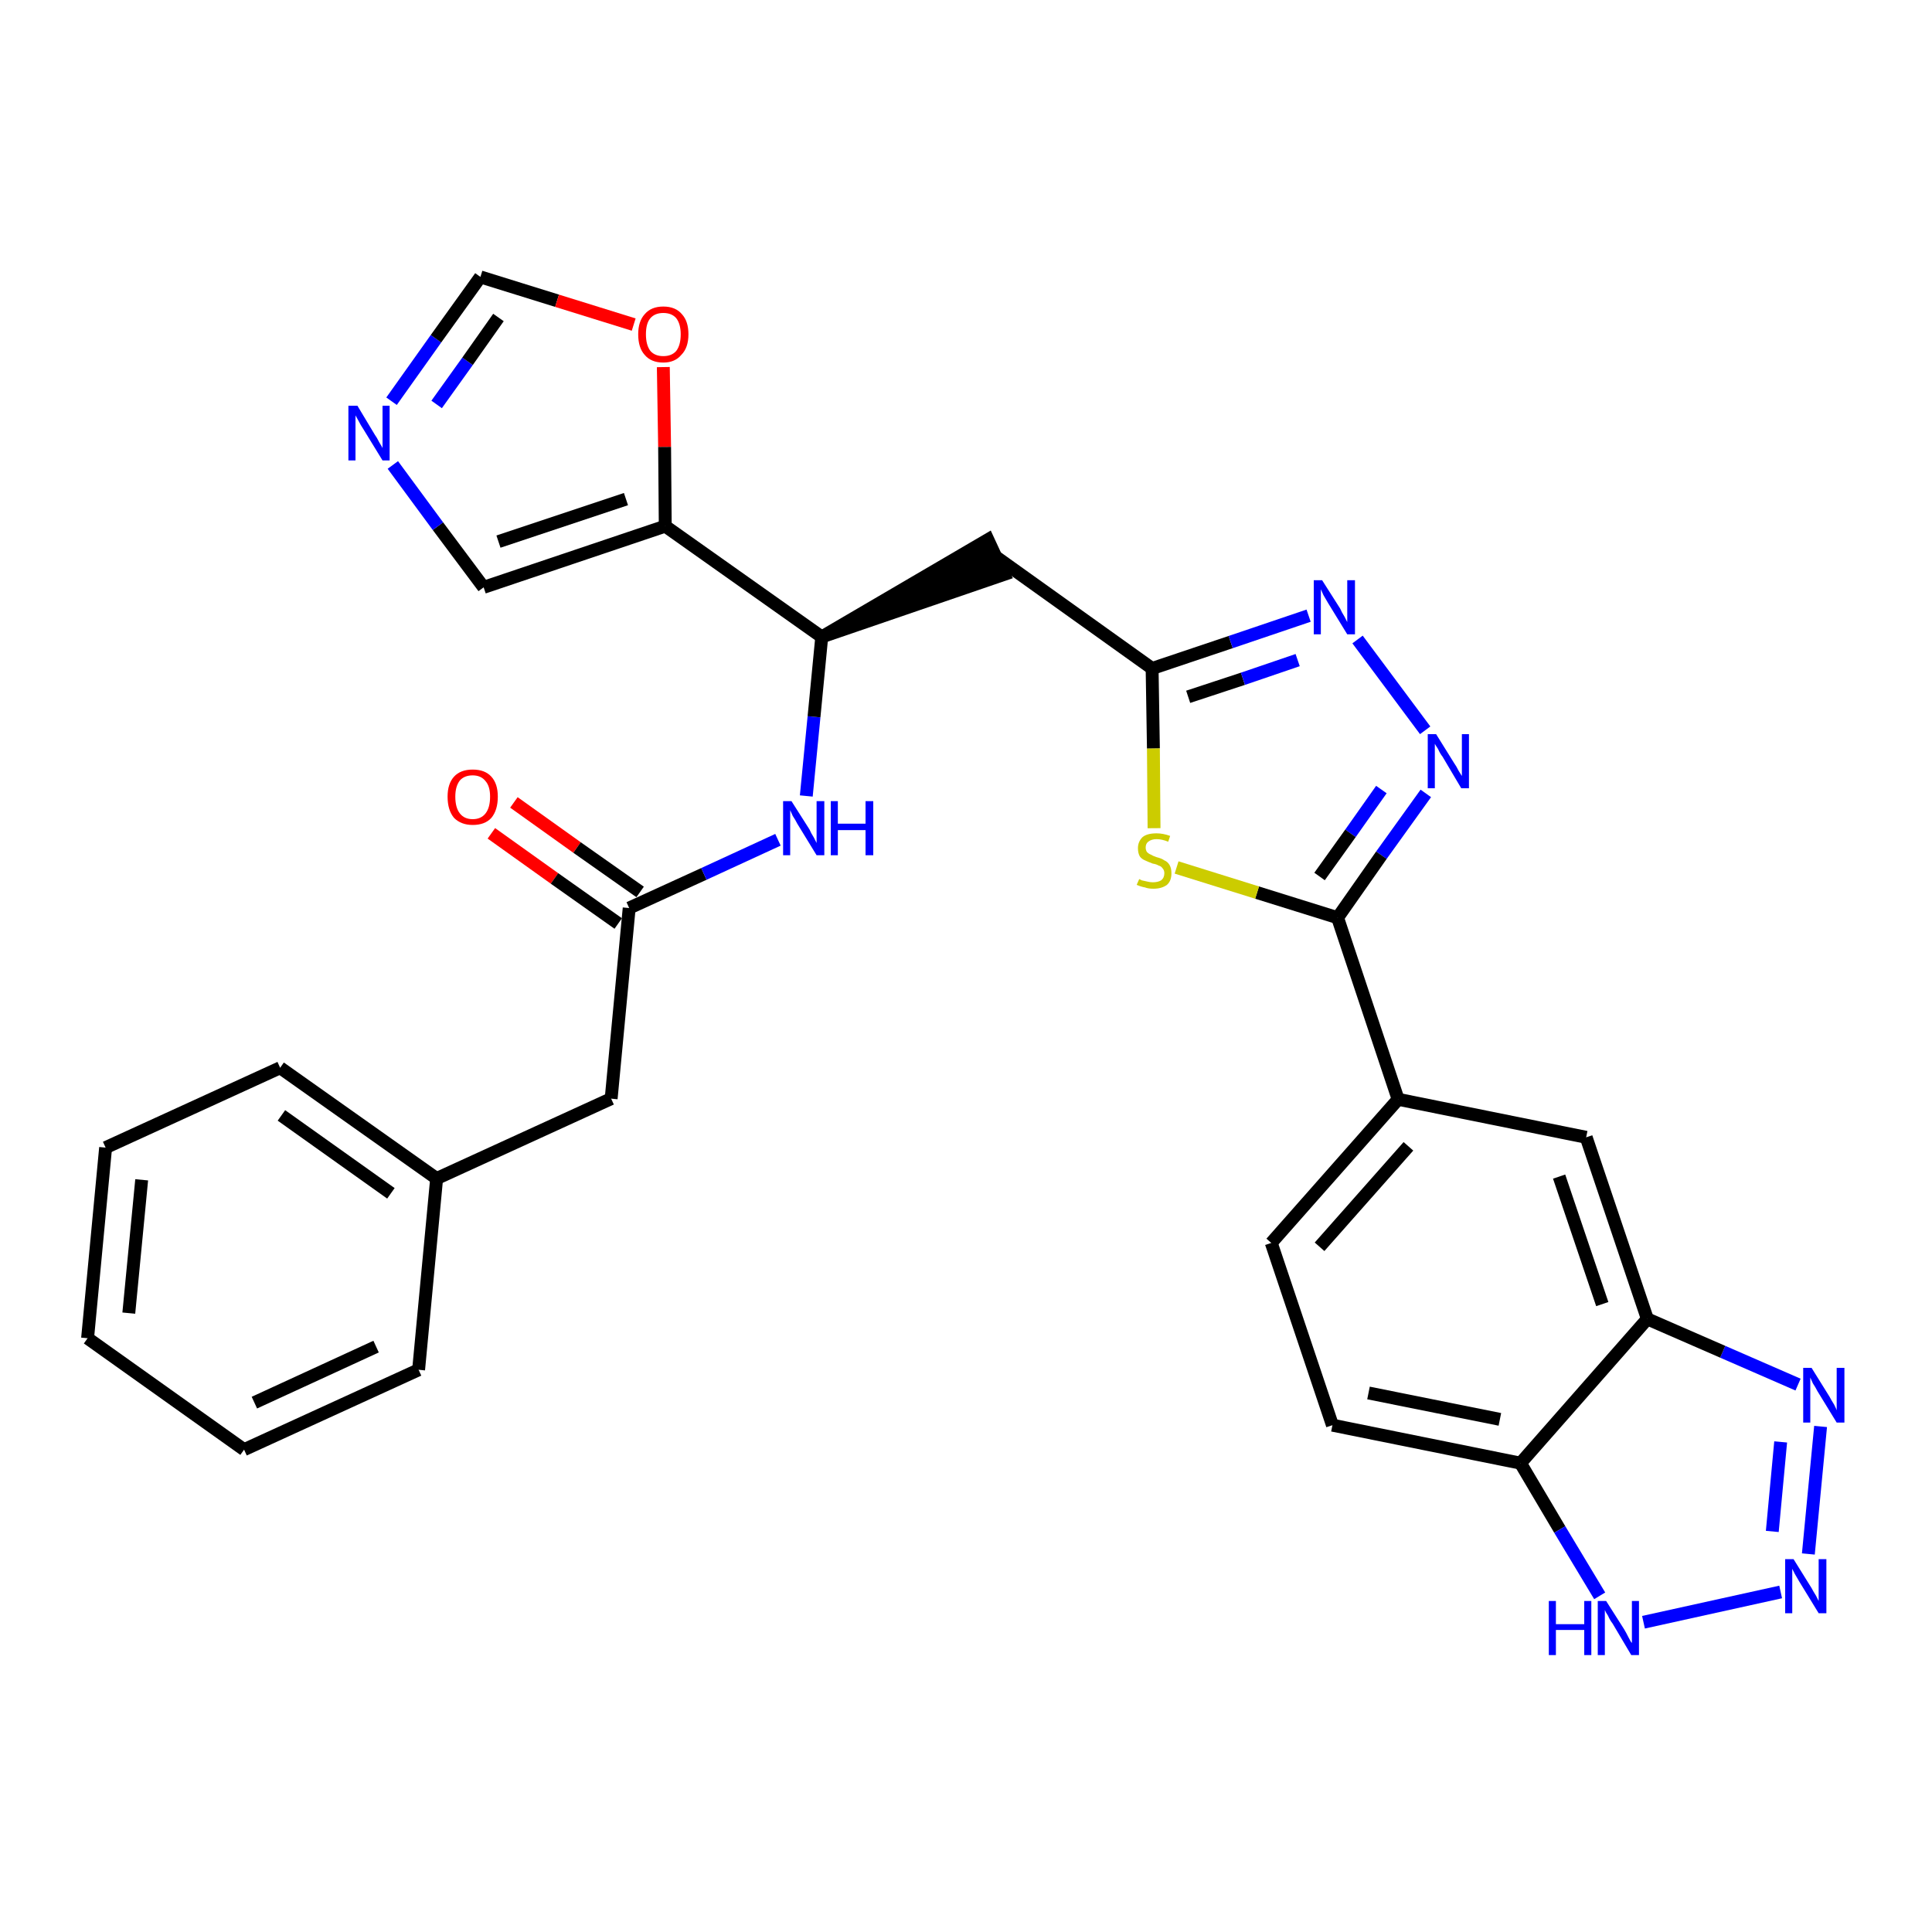 <?xml version='1.0' encoding='iso-8859-1'?>
<svg version='1.1' baseProfile='full'
              xmlns='http://www.w3.org/2000/svg'
                      xmlns:rdkit='http://www.rdkit.org/xml'
                      xmlns:xlink='http://www.w3.org/1999/xlink'
                  xml:space='preserve'
width='300px' height='300px' viewBox='0 0 300 300'>
<!-- END OF HEADER -->
<path class='bond-0 atom-0 atom-1' d='M 76.3,129.4 L 86.1,136.4' style='fill:none;fill-rule:evenodd;stroke:#FF0000;stroke-width:2.0px;stroke-linecap:butt;stroke-linejoin:miter;stroke-opacity:1' />
<path class='bond-0 atom-0 atom-1' d='M 86.1,136.4 L 96.0,143.4' style='fill:none;fill-rule:evenodd;stroke:#000000;stroke-width:2.0px;stroke-linecap:butt;stroke-linejoin:miter;stroke-opacity:1' />
<path class='bond-0 atom-0 atom-1' d='M 79.8,124.6 L 89.6,131.6' style='fill:none;fill-rule:evenodd;stroke:#FF0000;stroke-width:2.0px;stroke-linecap:butt;stroke-linejoin:miter;stroke-opacity:1' />
<path class='bond-0 atom-0 atom-1' d='M 89.6,131.6 L 99.4,138.5' style='fill:none;fill-rule:evenodd;stroke:#000000;stroke-width:2.0px;stroke-linecap:butt;stroke-linejoin:miter;stroke-opacity:1' />
<path class='bond-1 atom-1 atom-2' d='M 97.7,141.0 L 94.9,170.6' style='fill:none;fill-rule:evenodd;stroke:#000000;stroke-width:2.0px;stroke-linecap:butt;stroke-linejoin:miter;stroke-opacity:1' />
<path class='bond-8 atom-1 atom-9' d='M 97.7,141.0 L 109.3,135.7' style='fill:none;fill-rule:evenodd;stroke:#000000;stroke-width:2.0px;stroke-linecap:butt;stroke-linejoin:miter;stroke-opacity:1' />
<path class='bond-8 atom-1 atom-9' d='M 109.3,135.7 L 120.8,130.4' style='fill:none;fill-rule:evenodd;stroke:#0000FF;stroke-width:2.0px;stroke-linecap:butt;stroke-linejoin:miter;stroke-opacity:1' />
<path class='bond-2 atom-2 atom-3' d='M 94.9,170.6 L 67.8,183.0' style='fill:none;fill-rule:evenodd;stroke:#000000;stroke-width:2.0px;stroke-linecap:butt;stroke-linejoin:miter;stroke-opacity:1' />
<path class='bond-3 atom-3 atom-4' d='M 67.8,183.0 L 43.5,165.8' style='fill:none;fill-rule:evenodd;stroke:#000000;stroke-width:2.0px;stroke-linecap:butt;stroke-linejoin:miter;stroke-opacity:1' />
<path class='bond-3 atom-3 atom-4' d='M 60.7,185.3 L 43.7,173.2' style='fill:none;fill-rule:evenodd;stroke:#000000;stroke-width:2.0px;stroke-linecap:butt;stroke-linejoin:miter;stroke-opacity:1' />
<path class='bond-30 atom-8 atom-3' d='M 65.0,212.7 L 67.8,183.0' style='fill:none;fill-rule:evenodd;stroke:#000000;stroke-width:2.0px;stroke-linecap:butt;stroke-linejoin:miter;stroke-opacity:1' />
<path class='bond-4 atom-4 atom-5' d='M 43.5,165.8 L 16.4,178.2' style='fill:none;fill-rule:evenodd;stroke:#000000;stroke-width:2.0px;stroke-linecap:butt;stroke-linejoin:miter;stroke-opacity:1' />
<path class='bond-5 atom-5 atom-6' d='M 16.4,178.2 L 13.6,207.8' style='fill:none;fill-rule:evenodd;stroke:#000000;stroke-width:2.0px;stroke-linecap:butt;stroke-linejoin:miter;stroke-opacity:1' />
<path class='bond-5 atom-5 atom-6' d='M 22.0,183.2 L 20.0,203.9' style='fill:none;fill-rule:evenodd;stroke:#000000;stroke-width:2.0px;stroke-linecap:butt;stroke-linejoin:miter;stroke-opacity:1' />
<path class='bond-6 atom-6 atom-7' d='M 13.6,207.8 L 37.9,225.1' style='fill:none;fill-rule:evenodd;stroke:#000000;stroke-width:2.0px;stroke-linecap:butt;stroke-linejoin:miter;stroke-opacity:1' />
<path class='bond-7 atom-7 atom-8' d='M 37.9,225.1 L 65.0,212.7' style='fill:none;fill-rule:evenodd;stroke:#000000;stroke-width:2.0px;stroke-linecap:butt;stroke-linejoin:miter;stroke-opacity:1' />
<path class='bond-7 atom-7 atom-8' d='M 39.5,217.8 L 58.4,209.1' style='fill:none;fill-rule:evenodd;stroke:#000000;stroke-width:2.0px;stroke-linecap:butt;stroke-linejoin:miter;stroke-opacity:1' />
<path class='bond-9 atom-9 atom-10' d='M 125.2,123.6 L 126.4,111.3' style='fill:none;fill-rule:evenodd;stroke:#0000FF;stroke-width:2.0px;stroke-linecap:butt;stroke-linejoin:miter;stroke-opacity:1' />
<path class='bond-9 atom-9 atom-10' d='M 126.4,111.3 L 127.6,98.9' style='fill:none;fill-rule:evenodd;stroke:#000000;stroke-width:2.0px;stroke-linecap:butt;stroke-linejoin:miter;stroke-opacity:1' />
<path class='bond-10 atom-10 atom-11' d='M 127.6,98.9 L 155.9,89.2 L 153.4,83.8 Z' style='fill:#000000;fill-rule:evenodd;fill-opacity:1;stroke:#000000;stroke-width:2.0px;stroke-linecap:butt;stroke-linejoin:miter;stroke-opacity:1;' />
<path class='bond-25 atom-10 atom-26' d='M 127.6,98.9 L 103.3,81.7' style='fill:none;fill-rule:evenodd;stroke:#000000;stroke-width:2.0px;stroke-linecap:butt;stroke-linejoin:miter;stroke-opacity:1' />
<path class='bond-11 atom-11 atom-12' d='M 154.7,86.5 L 178.9,103.8' style='fill:none;fill-rule:evenodd;stroke:#000000;stroke-width:2.0px;stroke-linecap:butt;stroke-linejoin:miter;stroke-opacity:1' />
<path class='bond-12 atom-12 atom-13' d='M 178.9,103.8 L 191.1,99.7' style='fill:none;fill-rule:evenodd;stroke:#000000;stroke-width:2.0px;stroke-linecap:butt;stroke-linejoin:miter;stroke-opacity:1' />
<path class='bond-12 atom-12 atom-13' d='M 191.1,99.7 L 203.2,95.6' style='fill:none;fill-rule:evenodd;stroke:#0000FF;stroke-width:2.0px;stroke-linecap:butt;stroke-linejoin:miter;stroke-opacity:1' />
<path class='bond-12 atom-12 atom-13' d='M 184.5,108.2 L 193.0,105.4' style='fill:none;fill-rule:evenodd;stroke:#000000;stroke-width:2.0px;stroke-linecap:butt;stroke-linejoin:miter;stroke-opacity:1' />
<path class='bond-12 atom-12 atom-13' d='M 193.0,105.4 L 201.5,102.5' style='fill:none;fill-rule:evenodd;stroke:#0000FF;stroke-width:2.0px;stroke-linecap:butt;stroke-linejoin:miter;stroke-opacity:1' />
<path class='bond-31 atom-25 atom-12' d='M 179.2,128.6 L 179.1,116.2' style='fill:none;fill-rule:evenodd;stroke:#CCCC00;stroke-width:2.0px;stroke-linecap:butt;stroke-linejoin:miter;stroke-opacity:1' />
<path class='bond-31 atom-25 atom-12' d='M 179.1,116.2 L 178.9,103.8' style='fill:none;fill-rule:evenodd;stroke:#000000;stroke-width:2.0px;stroke-linecap:butt;stroke-linejoin:miter;stroke-opacity:1' />
<path class='bond-13 atom-13 atom-14' d='M 210.8,99.3 L 221.3,113.4' style='fill:none;fill-rule:evenodd;stroke:#0000FF;stroke-width:2.0px;stroke-linecap:butt;stroke-linejoin:miter;stroke-opacity:1' />
<path class='bond-14 atom-14 atom-15' d='M 221.4,123.2 L 214.5,132.8' style='fill:none;fill-rule:evenodd;stroke:#0000FF;stroke-width:2.0px;stroke-linecap:butt;stroke-linejoin:miter;stroke-opacity:1' />
<path class='bond-14 atom-14 atom-15' d='M 214.5,132.8 L 207.7,142.5' style='fill:none;fill-rule:evenodd;stroke:#000000;stroke-width:2.0px;stroke-linecap:butt;stroke-linejoin:miter;stroke-opacity:1' />
<path class='bond-14 atom-14 atom-15' d='M 214.5,122.6 L 209.7,129.4' style='fill:none;fill-rule:evenodd;stroke:#0000FF;stroke-width:2.0px;stroke-linecap:butt;stroke-linejoin:miter;stroke-opacity:1' />
<path class='bond-14 atom-14 atom-15' d='M 209.7,129.4 L 204.9,136.1' style='fill:none;fill-rule:evenodd;stroke:#000000;stroke-width:2.0px;stroke-linecap:butt;stroke-linejoin:miter;stroke-opacity:1' />
<path class='bond-15 atom-15 atom-16' d='M 207.7,142.5 L 217.1,170.7' style='fill:none;fill-rule:evenodd;stroke:#000000;stroke-width:2.0px;stroke-linecap:butt;stroke-linejoin:miter;stroke-opacity:1' />
<path class='bond-24 atom-15 atom-25' d='M 207.7,142.5 L 195.2,138.6' style='fill:none;fill-rule:evenodd;stroke:#000000;stroke-width:2.0px;stroke-linecap:butt;stroke-linejoin:miter;stroke-opacity:1' />
<path class='bond-24 atom-15 atom-25' d='M 195.2,138.6 L 182.7,134.7' style='fill:none;fill-rule:evenodd;stroke:#CCCC00;stroke-width:2.0px;stroke-linecap:butt;stroke-linejoin:miter;stroke-opacity:1' />
<path class='bond-16 atom-16 atom-17' d='M 217.1,170.7 L 197.4,193.0' style='fill:none;fill-rule:evenodd;stroke:#000000;stroke-width:2.0px;stroke-linecap:butt;stroke-linejoin:miter;stroke-opacity:1' />
<path class='bond-16 atom-16 atom-17' d='M 218.7,178.0 L 204.9,193.6' style='fill:none;fill-rule:evenodd;stroke:#000000;stroke-width:2.0px;stroke-linecap:butt;stroke-linejoin:miter;stroke-opacity:1' />
<path class='bond-33 atom-24 atom-16' d='M 246.3,176.6 L 217.1,170.7' style='fill:none;fill-rule:evenodd;stroke:#000000;stroke-width:2.0px;stroke-linecap:butt;stroke-linejoin:miter;stroke-opacity:1' />
<path class='bond-17 atom-17 atom-18' d='M 197.4,193.0 L 206.9,221.3' style='fill:none;fill-rule:evenodd;stroke:#000000;stroke-width:2.0px;stroke-linecap:butt;stroke-linejoin:miter;stroke-opacity:1' />
<path class='bond-18 atom-18 atom-19' d='M 206.9,221.3 L 236.1,227.2' style='fill:none;fill-rule:evenodd;stroke:#000000;stroke-width:2.0px;stroke-linecap:butt;stroke-linejoin:miter;stroke-opacity:1' />
<path class='bond-18 atom-18 atom-19' d='M 212.5,216.3 L 232.9,220.4' style='fill:none;fill-rule:evenodd;stroke:#000000;stroke-width:2.0px;stroke-linecap:butt;stroke-linejoin:miter;stroke-opacity:1' />
<path class='bond-19 atom-19 atom-20' d='M 236.1,227.2 L 242.2,237.5' style='fill:none;fill-rule:evenodd;stroke:#000000;stroke-width:2.0px;stroke-linecap:butt;stroke-linejoin:miter;stroke-opacity:1' />
<path class='bond-19 atom-19 atom-20' d='M 242.2,237.5 L 248.4,247.8' style='fill:none;fill-rule:evenodd;stroke:#0000FF;stroke-width:2.0px;stroke-linecap:butt;stroke-linejoin:miter;stroke-opacity:1' />
<path class='bond-34 atom-23 atom-19' d='M 255.8,204.8 L 236.1,227.2' style='fill:none;fill-rule:evenodd;stroke:#000000;stroke-width:2.0px;stroke-linecap:butt;stroke-linejoin:miter;stroke-opacity:1' />
<path class='bond-20 atom-20 atom-21' d='M 255.2,251.9 L 276.5,247.2' style='fill:none;fill-rule:evenodd;stroke:#0000FF;stroke-width:2.0px;stroke-linecap:butt;stroke-linejoin:miter;stroke-opacity:1' />
<path class='bond-21 atom-21 atom-22' d='M 280.8,241.3 L 282.7,221.5' style='fill:none;fill-rule:evenodd;stroke:#0000FF;stroke-width:2.0px;stroke-linecap:butt;stroke-linejoin:miter;stroke-opacity:1' />
<path class='bond-21 atom-21 atom-22' d='M 275.2,237.8 L 276.5,223.9' style='fill:none;fill-rule:evenodd;stroke:#0000FF;stroke-width:2.0px;stroke-linecap:butt;stroke-linejoin:miter;stroke-opacity:1' />
<path class='bond-22 atom-22 atom-23' d='M 279.2,215.0 L 267.5,209.9' style='fill:none;fill-rule:evenodd;stroke:#0000FF;stroke-width:2.0px;stroke-linecap:butt;stroke-linejoin:miter;stroke-opacity:1' />
<path class='bond-22 atom-22 atom-23' d='M 267.5,209.9 L 255.8,204.8' style='fill:none;fill-rule:evenodd;stroke:#000000;stroke-width:2.0px;stroke-linecap:butt;stroke-linejoin:miter;stroke-opacity:1' />
<path class='bond-23 atom-23 atom-24' d='M 255.8,204.8 L 246.3,176.6' style='fill:none;fill-rule:evenodd;stroke:#000000;stroke-width:2.0px;stroke-linecap:butt;stroke-linejoin:miter;stroke-opacity:1' />
<path class='bond-23 atom-23 atom-24' d='M 248.8,202.5 L 242.1,182.7' style='fill:none;fill-rule:evenodd;stroke:#000000;stroke-width:2.0px;stroke-linecap:butt;stroke-linejoin:miter;stroke-opacity:1' />
<path class='bond-26 atom-26 atom-27' d='M 103.3,81.7 L 75.1,91.2' style='fill:none;fill-rule:evenodd;stroke:#000000;stroke-width:2.0px;stroke-linecap:butt;stroke-linejoin:miter;stroke-opacity:1' />
<path class='bond-26 atom-26 atom-27' d='M 97.2,77.5 L 77.4,84.1' style='fill:none;fill-rule:evenodd;stroke:#000000;stroke-width:2.0px;stroke-linecap:butt;stroke-linejoin:miter;stroke-opacity:1' />
<path class='bond-32 atom-30 atom-26' d='M 103.0,57.0 L 103.2,69.4' style='fill:none;fill-rule:evenodd;stroke:#FF0000;stroke-width:2.0px;stroke-linecap:butt;stroke-linejoin:miter;stroke-opacity:1' />
<path class='bond-32 atom-30 atom-26' d='M 103.2,69.4 L 103.3,81.7' style='fill:none;fill-rule:evenodd;stroke:#000000;stroke-width:2.0px;stroke-linecap:butt;stroke-linejoin:miter;stroke-opacity:1' />
<path class='bond-27 atom-27 atom-28' d='M 75.1,91.2 L 68.0,81.7' style='fill:none;fill-rule:evenodd;stroke:#000000;stroke-width:2.0px;stroke-linecap:butt;stroke-linejoin:miter;stroke-opacity:1' />
<path class='bond-27 atom-27 atom-28' d='M 68.0,81.7 L 61.0,72.2' style='fill:none;fill-rule:evenodd;stroke:#0000FF;stroke-width:2.0px;stroke-linecap:butt;stroke-linejoin:miter;stroke-opacity:1' />
<path class='bond-28 atom-28 atom-29' d='M 60.8,62.3 L 67.7,52.6' style='fill:none;fill-rule:evenodd;stroke:#0000FF;stroke-width:2.0px;stroke-linecap:butt;stroke-linejoin:miter;stroke-opacity:1' />
<path class='bond-28 atom-28 atom-29' d='M 67.7,52.6 L 74.6,43.0' style='fill:none;fill-rule:evenodd;stroke:#000000;stroke-width:2.0px;stroke-linecap:butt;stroke-linejoin:miter;stroke-opacity:1' />
<path class='bond-28 atom-28 atom-29' d='M 67.8,62.8 L 72.6,56.1' style='fill:none;fill-rule:evenodd;stroke:#0000FF;stroke-width:2.0px;stroke-linecap:butt;stroke-linejoin:miter;stroke-opacity:1' />
<path class='bond-28 atom-28 atom-29' d='M 72.6,56.1 L 77.4,49.3' style='fill:none;fill-rule:evenodd;stroke:#000000;stroke-width:2.0px;stroke-linecap:butt;stroke-linejoin:miter;stroke-opacity:1' />
<path class='bond-29 atom-29 atom-30' d='M 74.6,43.0 L 86.5,46.7' style='fill:none;fill-rule:evenodd;stroke:#000000;stroke-width:2.0px;stroke-linecap:butt;stroke-linejoin:miter;stroke-opacity:1' />
<path class='bond-29 atom-29 atom-30' d='M 86.5,46.7 L 98.4,50.4' style='fill:none;fill-rule:evenodd;stroke:#FF0000;stroke-width:2.0px;stroke-linecap:butt;stroke-linejoin:miter;stroke-opacity:1' />
<path  class='atom-0' d='M 69.5 123.7
Q 69.5 121.7, 70.5 120.6
Q 71.5 119.5, 73.4 119.5
Q 75.3 119.5, 76.3 120.6
Q 77.3 121.7, 77.3 123.7
Q 77.3 125.8, 76.3 127.0
Q 75.3 128.1, 73.4 128.1
Q 71.6 128.1, 70.5 127.0
Q 69.5 125.8, 69.5 123.7
M 73.4 127.2
Q 74.7 127.2, 75.4 126.3
Q 76.1 125.4, 76.1 123.7
Q 76.1 122.1, 75.4 121.3
Q 74.7 120.4, 73.4 120.4
Q 72.1 120.4, 71.4 121.2
Q 70.7 122.1, 70.7 123.7
Q 70.7 125.4, 71.4 126.3
Q 72.1 127.2, 73.4 127.2
' fill='#FF0000'/>
<path  class='atom-9' d='M 122.9 124.4
L 125.7 128.8
Q 125.9 129.3, 126.4 130.1
Q 126.8 130.9, 126.8 130.9
L 126.8 124.4
L 128.0 124.4
L 128.0 132.8
L 126.8 132.8
L 123.8 127.9
Q 123.5 127.3, 123.1 126.7
Q 122.8 126.0, 122.7 125.8
L 122.7 132.8
L 121.6 132.8
L 121.6 124.4
L 122.9 124.4
' fill='#0000FF'/>
<path  class='atom-9' d='M 129.0 124.4
L 130.1 124.4
L 130.1 127.9
L 134.4 127.9
L 134.4 124.4
L 135.6 124.4
L 135.6 132.8
L 134.4 132.8
L 134.4 128.9
L 130.1 128.9
L 130.1 132.8
L 129.0 132.8
L 129.0 124.4
' fill='#0000FF'/>
<path  class='atom-13' d='M 205.3 90.1
L 208.1 94.5
Q 208.3 95.0, 208.8 95.8
Q 209.2 96.6, 209.2 96.6
L 209.2 90.1
L 210.4 90.1
L 210.4 98.5
L 209.2 98.5
L 206.2 93.6
Q 205.9 93.1, 205.5 92.4
Q 205.2 91.7, 205.1 91.5
L 205.1 98.5
L 204.0 98.5
L 204.0 90.1
L 205.3 90.1
' fill='#0000FF'/>
<path  class='atom-14' d='M 223.0 114.0
L 225.8 118.5
Q 226.1 118.9, 226.5 119.7
Q 227.0 120.5, 227.0 120.5
L 227.0 114.0
L 228.1 114.0
L 228.1 122.4
L 226.9 122.4
L 224.0 117.5
Q 223.6 117.0, 223.3 116.3
Q 222.9 115.7, 222.8 115.5
L 222.8 122.4
L 221.7 122.4
L 221.7 114.0
L 223.0 114.0
' fill='#0000FF'/>
<path  class='atom-20' d='M 240.5 248.6
L 241.6 248.6
L 241.6 252.2
L 246.0 252.2
L 246.0 248.6
L 247.1 248.6
L 247.1 257.0
L 246.0 257.0
L 246.0 253.1
L 241.6 253.1
L 241.6 257.0
L 240.5 257.0
L 240.5 248.6
' fill='#0000FF'/>
<path  class='atom-20' d='M 249.4 248.6
L 252.2 253.0
Q 252.5 253.5, 252.9 254.3
Q 253.3 255.1, 253.4 255.1
L 253.4 248.6
L 254.5 248.6
L 254.5 257.0
L 253.3 257.0
L 250.4 252.1
Q 250.0 251.6, 249.7 250.9
Q 249.3 250.3, 249.2 250.0
L 249.2 257.0
L 248.1 257.0
L 248.1 248.6
L 249.4 248.6
' fill='#0000FF'/>
<path  class='atom-21' d='M 278.5 242.1
L 281.3 246.6
Q 281.5 247.0, 282.0 247.8
Q 282.4 248.6, 282.4 248.6
L 282.4 242.1
L 283.6 242.1
L 283.6 250.5
L 282.4 250.5
L 279.4 245.6
Q 279.1 245.1, 278.7 244.4
Q 278.4 243.8, 278.3 243.6
L 278.3 250.5
L 277.2 250.5
L 277.2 242.1
L 278.5 242.1
' fill='#0000FF'/>
<path  class='atom-22' d='M 281.3 212.4
L 284.1 216.9
Q 284.3 217.3, 284.8 218.1
Q 285.2 218.9, 285.2 219.0
L 285.2 212.4
L 286.4 212.4
L 286.4 220.9
L 285.2 220.9
L 282.2 216.0
Q 281.9 215.4, 281.5 214.8
Q 281.2 214.1, 281.1 213.9
L 281.1 220.9
L 280.0 220.9
L 280.0 212.4
L 281.3 212.4
' fill='#0000FF'/>
<path  class='atom-25' d='M 176.9 136.5
Q 176.9 136.5, 177.3 136.7
Q 177.7 136.8, 178.2 136.9
Q 178.6 137.0, 179.0 137.0
Q 179.8 137.0, 180.3 136.7
Q 180.8 136.3, 180.8 135.6
Q 180.8 135.1, 180.5 134.8
Q 180.3 134.5, 179.9 134.4
Q 179.6 134.2, 179.0 134.1
Q 178.2 133.8, 177.8 133.6
Q 177.3 133.4, 177.0 133.0
Q 176.7 132.5, 176.7 131.7
Q 176.7 130.7, 177.4 130.0
Q 178.1 129.4, 179.6 129.4
Q 180.6 129.4, 181.7 129.8
L 181.4 130.7
Q 180.4 130.3, 179.6 130.3
Q 178.8 130.3, 178.3 130.7
Q 177.9 131.0, 177.9 131.6
Q 177.9 132.0, 178.1 132.3
Q 178.4 132.6, 178.7 132.7
Q 179.0 132.9, 179.6 133.1
Q 180.4 133.3, 180.8 133.6
Q 181.3 133.8, 181.6 134.3
Q 181.9 134.8, 181.9 135.6
Q 181.9 136.8, 181.2 137.4
Q 180.4 138.0, 179.1 138.0
Q 178.3 138.0, 177.8 137.8
Q 177.2 137.7, 176.5 137.4
L 176.9 136.5
' fill='#CCCC00'/>
<path  class='atom-28' d='M 55.5 63.0
L 58.2 67.5
Q 58.5 67.9, 58.9 68.7
Q 59.4 69.5, 59.4 69.6
L 59.4 63.0
L 60.5 63.0
L 60.5 71.5
L 59.4 71.5
L 56.4 66.6
Q 56.0 66.0, 55.7 65.4
Q 55.3 64.7, 55.2 64.5
L 55.2 71.5
L 54.1 71.5
L 54.1 63.0
L 55.5 63.0
' fill='#0000FF'/>
<path  class='atom-30' d='M 99.1 51.9
Q 99.1 49.9, 100.1 48.8
Q 101.1 47.6, 103.0 47.6
Q 104.9 47.6, 105.9 48.8
Q 106.9 49.9, 106.9 51.9
Q 106.9 54.0, 105.8 55.1
Q 104.8 56.3, 103.0 56.3
Q 101.1 56.3, 100.1 55.1
Q 99.1 54.0, 99.1 51.9
M 103.0 55.3
Q 104.3 55.3, 105.0 54.5
Q 105.7 53.6, 105.7 51.9
Q 105.7 50.3, 105.0 49.4
Q 104.3 48.6, 103.0 48.6
Q 101.7 48.6, 101.0 49.4
Q 100.3 50.2, 100.3 51.9
Q 100.3 53.6, 101.0 54.5
Q 101.7 55.3, 103.0 55.3
' fill='#FF0000'/>
</svg>
